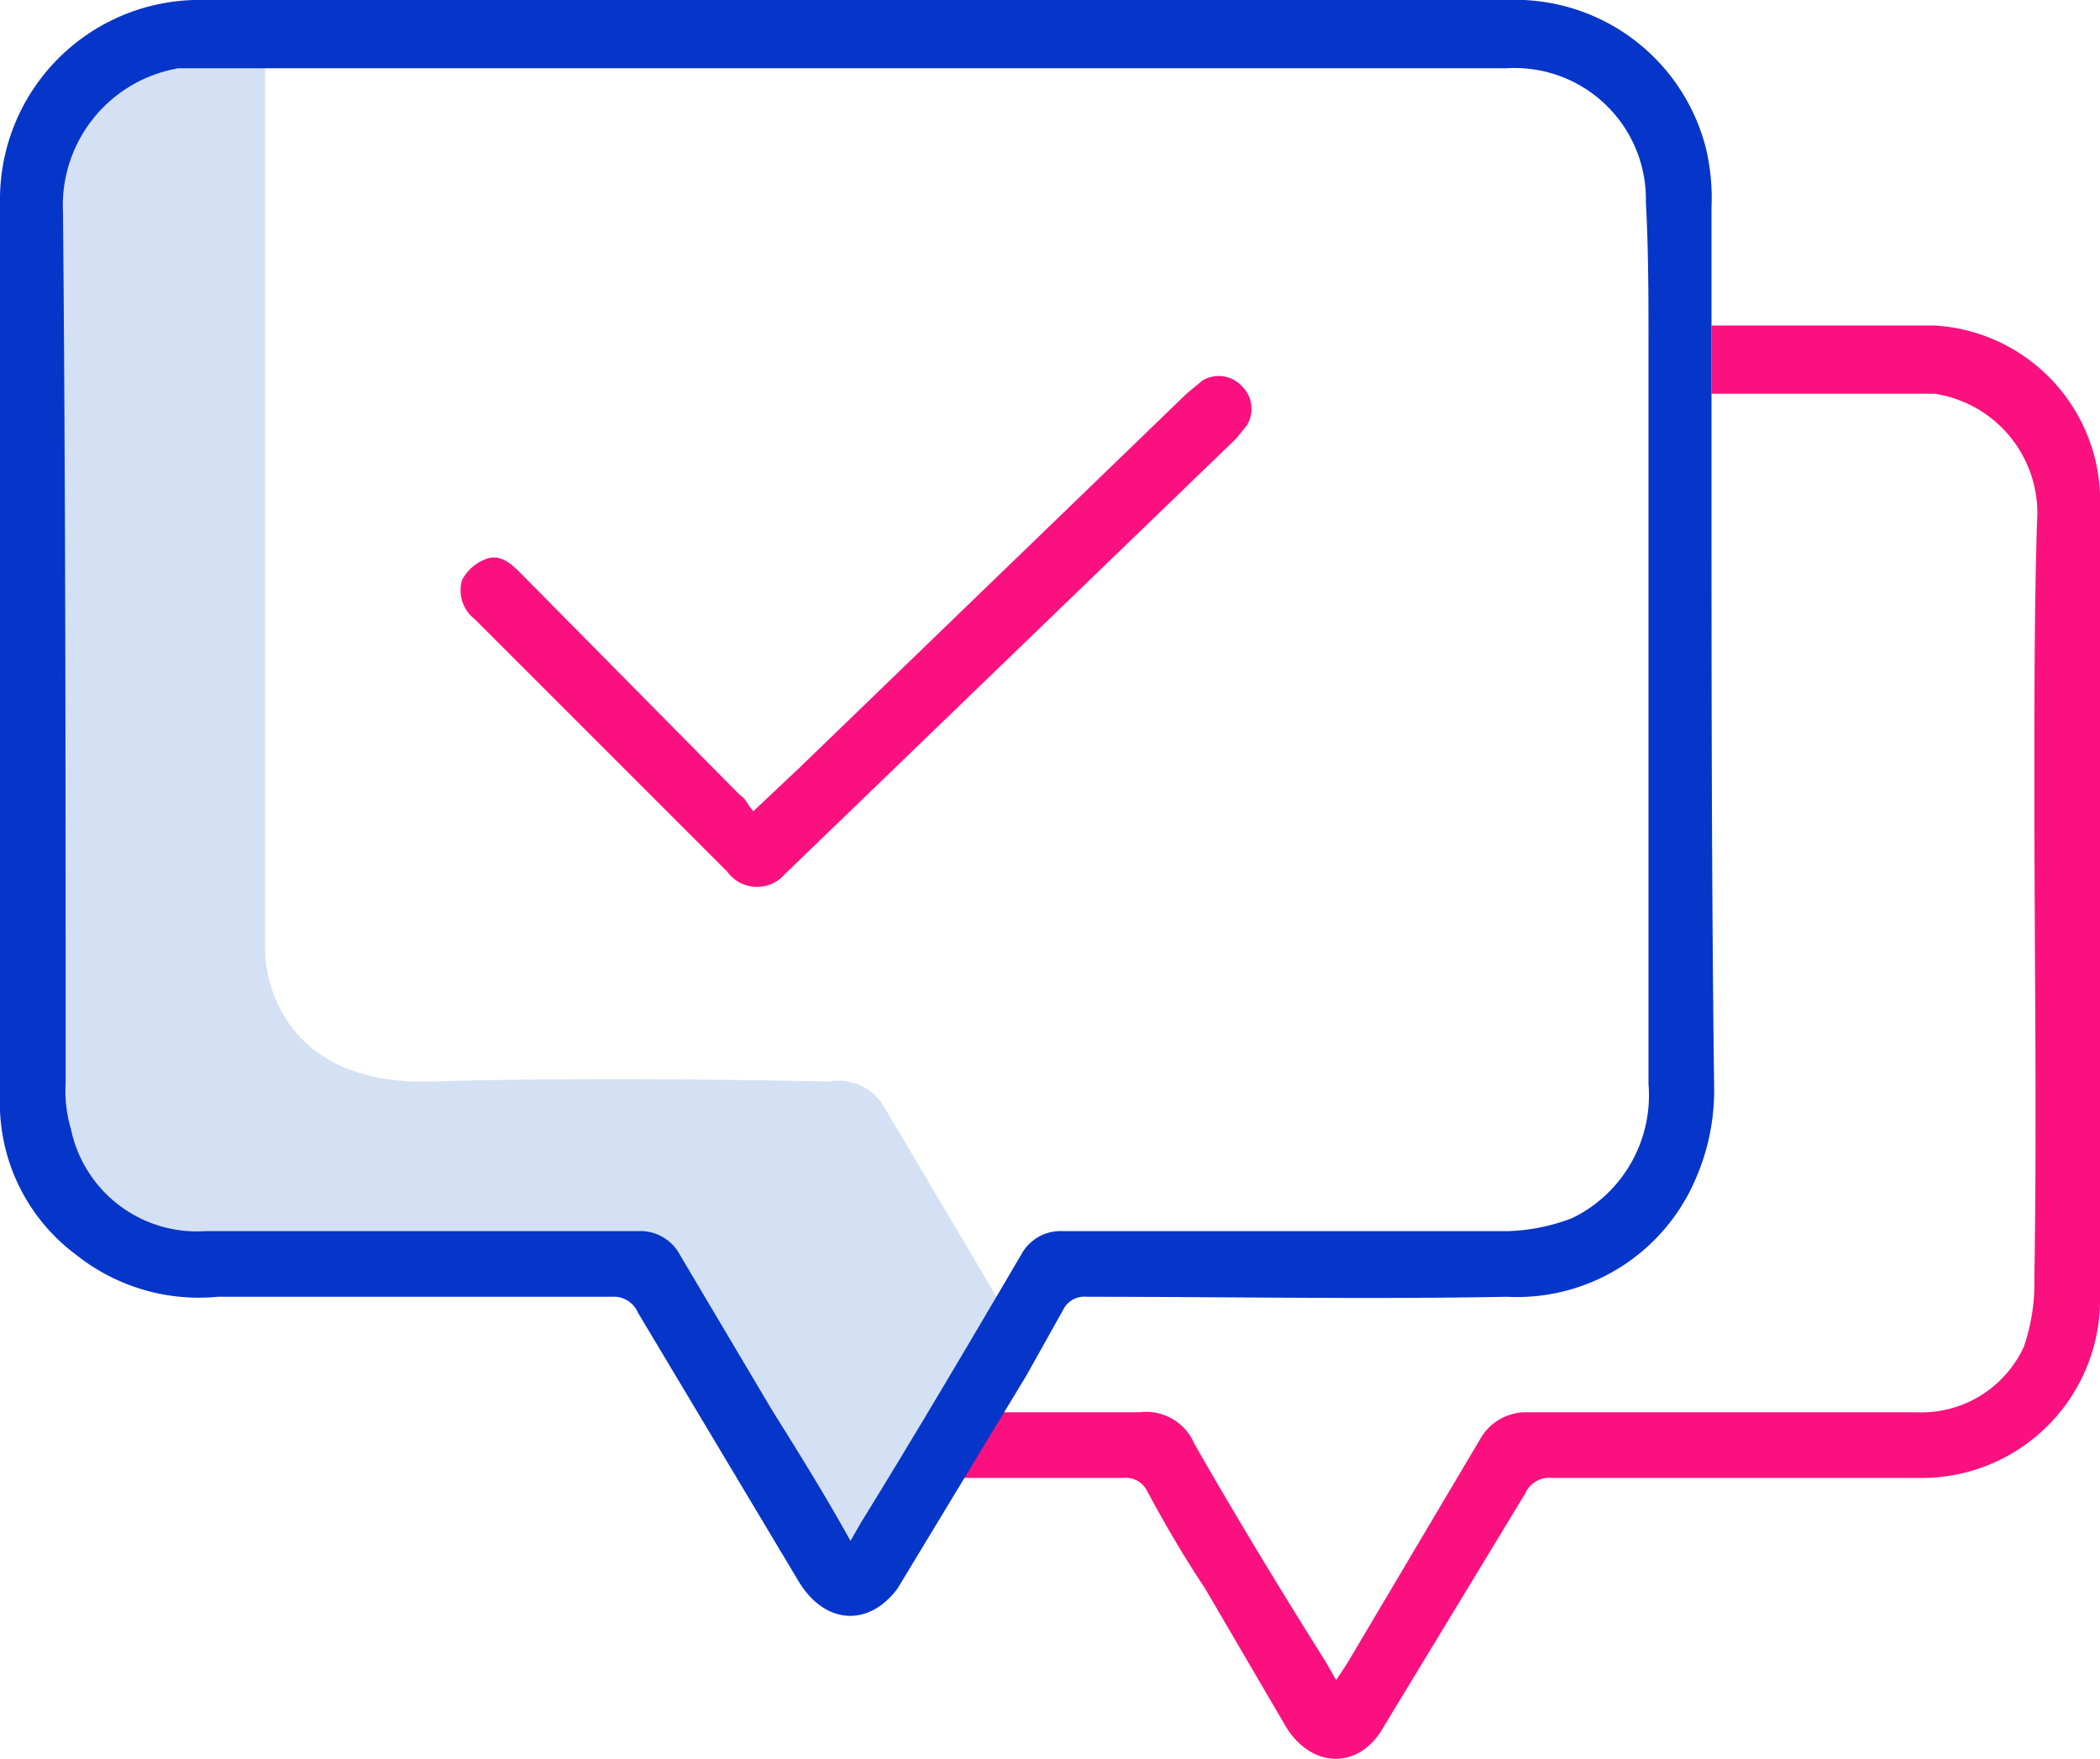 <svg xmlns="http://www.w3.org/2000/svg" id="Layer_1" data-name="Layer 1" width="80" height="67" viewBox="0 0 80 67"><defs><style>.cls-1{fill:#fa117f;}.cls-2{fill:#d4e1f4;}.cls-3{fill:#0635c9;}</style></defs><title>icon</title><path class="cls-1" d="M80,49.3a6.8,6.8,0,0,1-7,7H59.1a1,1,0,0,0-1,.6l-5.4,8.9c-.9,1.6-2.7,1.6-3.7,0l-3.1-5.3c-.8-1.2-1.5-2.4-2.2-3.7a.9.9,0,0,0-.9-.5H36.7l1.5-2.5h5.2A2,2,0,0,1,45.5,55c1.6,2.8,3.3,5.6,5,8.3l.4.7.4-.6,5.1-8.6a2,2,0,0,1,1.8-1H73a4.3,4.3,0,0,0,4.1-2.5,7.5,7.5,0,0,0,.4-2.6c.1-6.2,0-12.5,0-18.7,0-3.4,0-6.8.1-10.1A4.6,4.6,0,0,0,73.7,15H65.2V12.4h8.5A6.7,6.7,0,0,1,80,19.4Z"></path><path class="cls-1" d="M47.5,16.2a1.2,1.2,0,0,0-.2-1.5,1.2,1.2,0,0,0-1.5-.2l-.6.5L30.4,29.3l-1.7,1.6c-.2-.2-.3-.5-.5-.6l-8.4-8.5c-.4-.4-.8-.7-1.3-.5a1.7,1.7,0,0,0-.9.8,1.4,1.4,0,0,0,.5,1.5l9.6,9.6a1.4,1.4,0,0,0,2.2.1L47.1,16.7Z"></path><path class="cls-2" d="M10.1,2.5V36.3s0,5.1,6.4,4.9,15.1,0,15.1,0a2,2,0,0,1,2.1,1l4.5,7.6-4.3,9.8-2.1-.2-7-11.2H8.7s-7.2-.4-7.2-5.9V8.3S3.3,1.6,6.6,1.5,10.1,2.5,10.1,2.5Z"></path><path class="cls-3" d="M40.5,49.9a.9.9,0,0,1,.9-.5c5.4,0,10.7.1,16,0a7.4,7.4,0,0,0,7.2-4.5,8.4,8.4,0,0,0,.7-3.5c-.1-7.9-.1-15.8-.1-23.7V7.9A8.2,8.2,0,0,0,65,5.7,7.5,7.5,0,0,0,57.4,0H7.4A7.6,7.6,0,0,0,0,7.5V42.3a7.2,7.2,0,0,0,2.9,5.5,7.5,7.5,0,0,0,5.4,1.6h15a1,1,0,0,1,1,.6l6.1,10.2c1,1.7,2.7,1.8,3.8.3l4.9-8.1ZM65.2,8.3v0ZM32.8,58l-.4.7c-1-1.8-2-3.4-3-5l-3.5-5.9a1.7,1.7,0,0,0-1.6-.9H7.8A4.9,4.9,0,0,1,2.7,43a5,5,0,0,1-.2-1.7c0-11.1,0-22.1-.1-33.2A5.3,5.3,0,0,1,6.8,2.6H57.4a5,5,0,0,1,5.3,5.1c.1,1.8.1,3.7.1,5.5V41.3a5.2,5.2,0,0,1-2.9,5.1,7.4,7.4,0,0,1-2.5.5H40.5a1.7,1.7,0,0,0-1.6.9C36.9,51.2,34.9,54.6,32.8,58Z"></path></svg>
